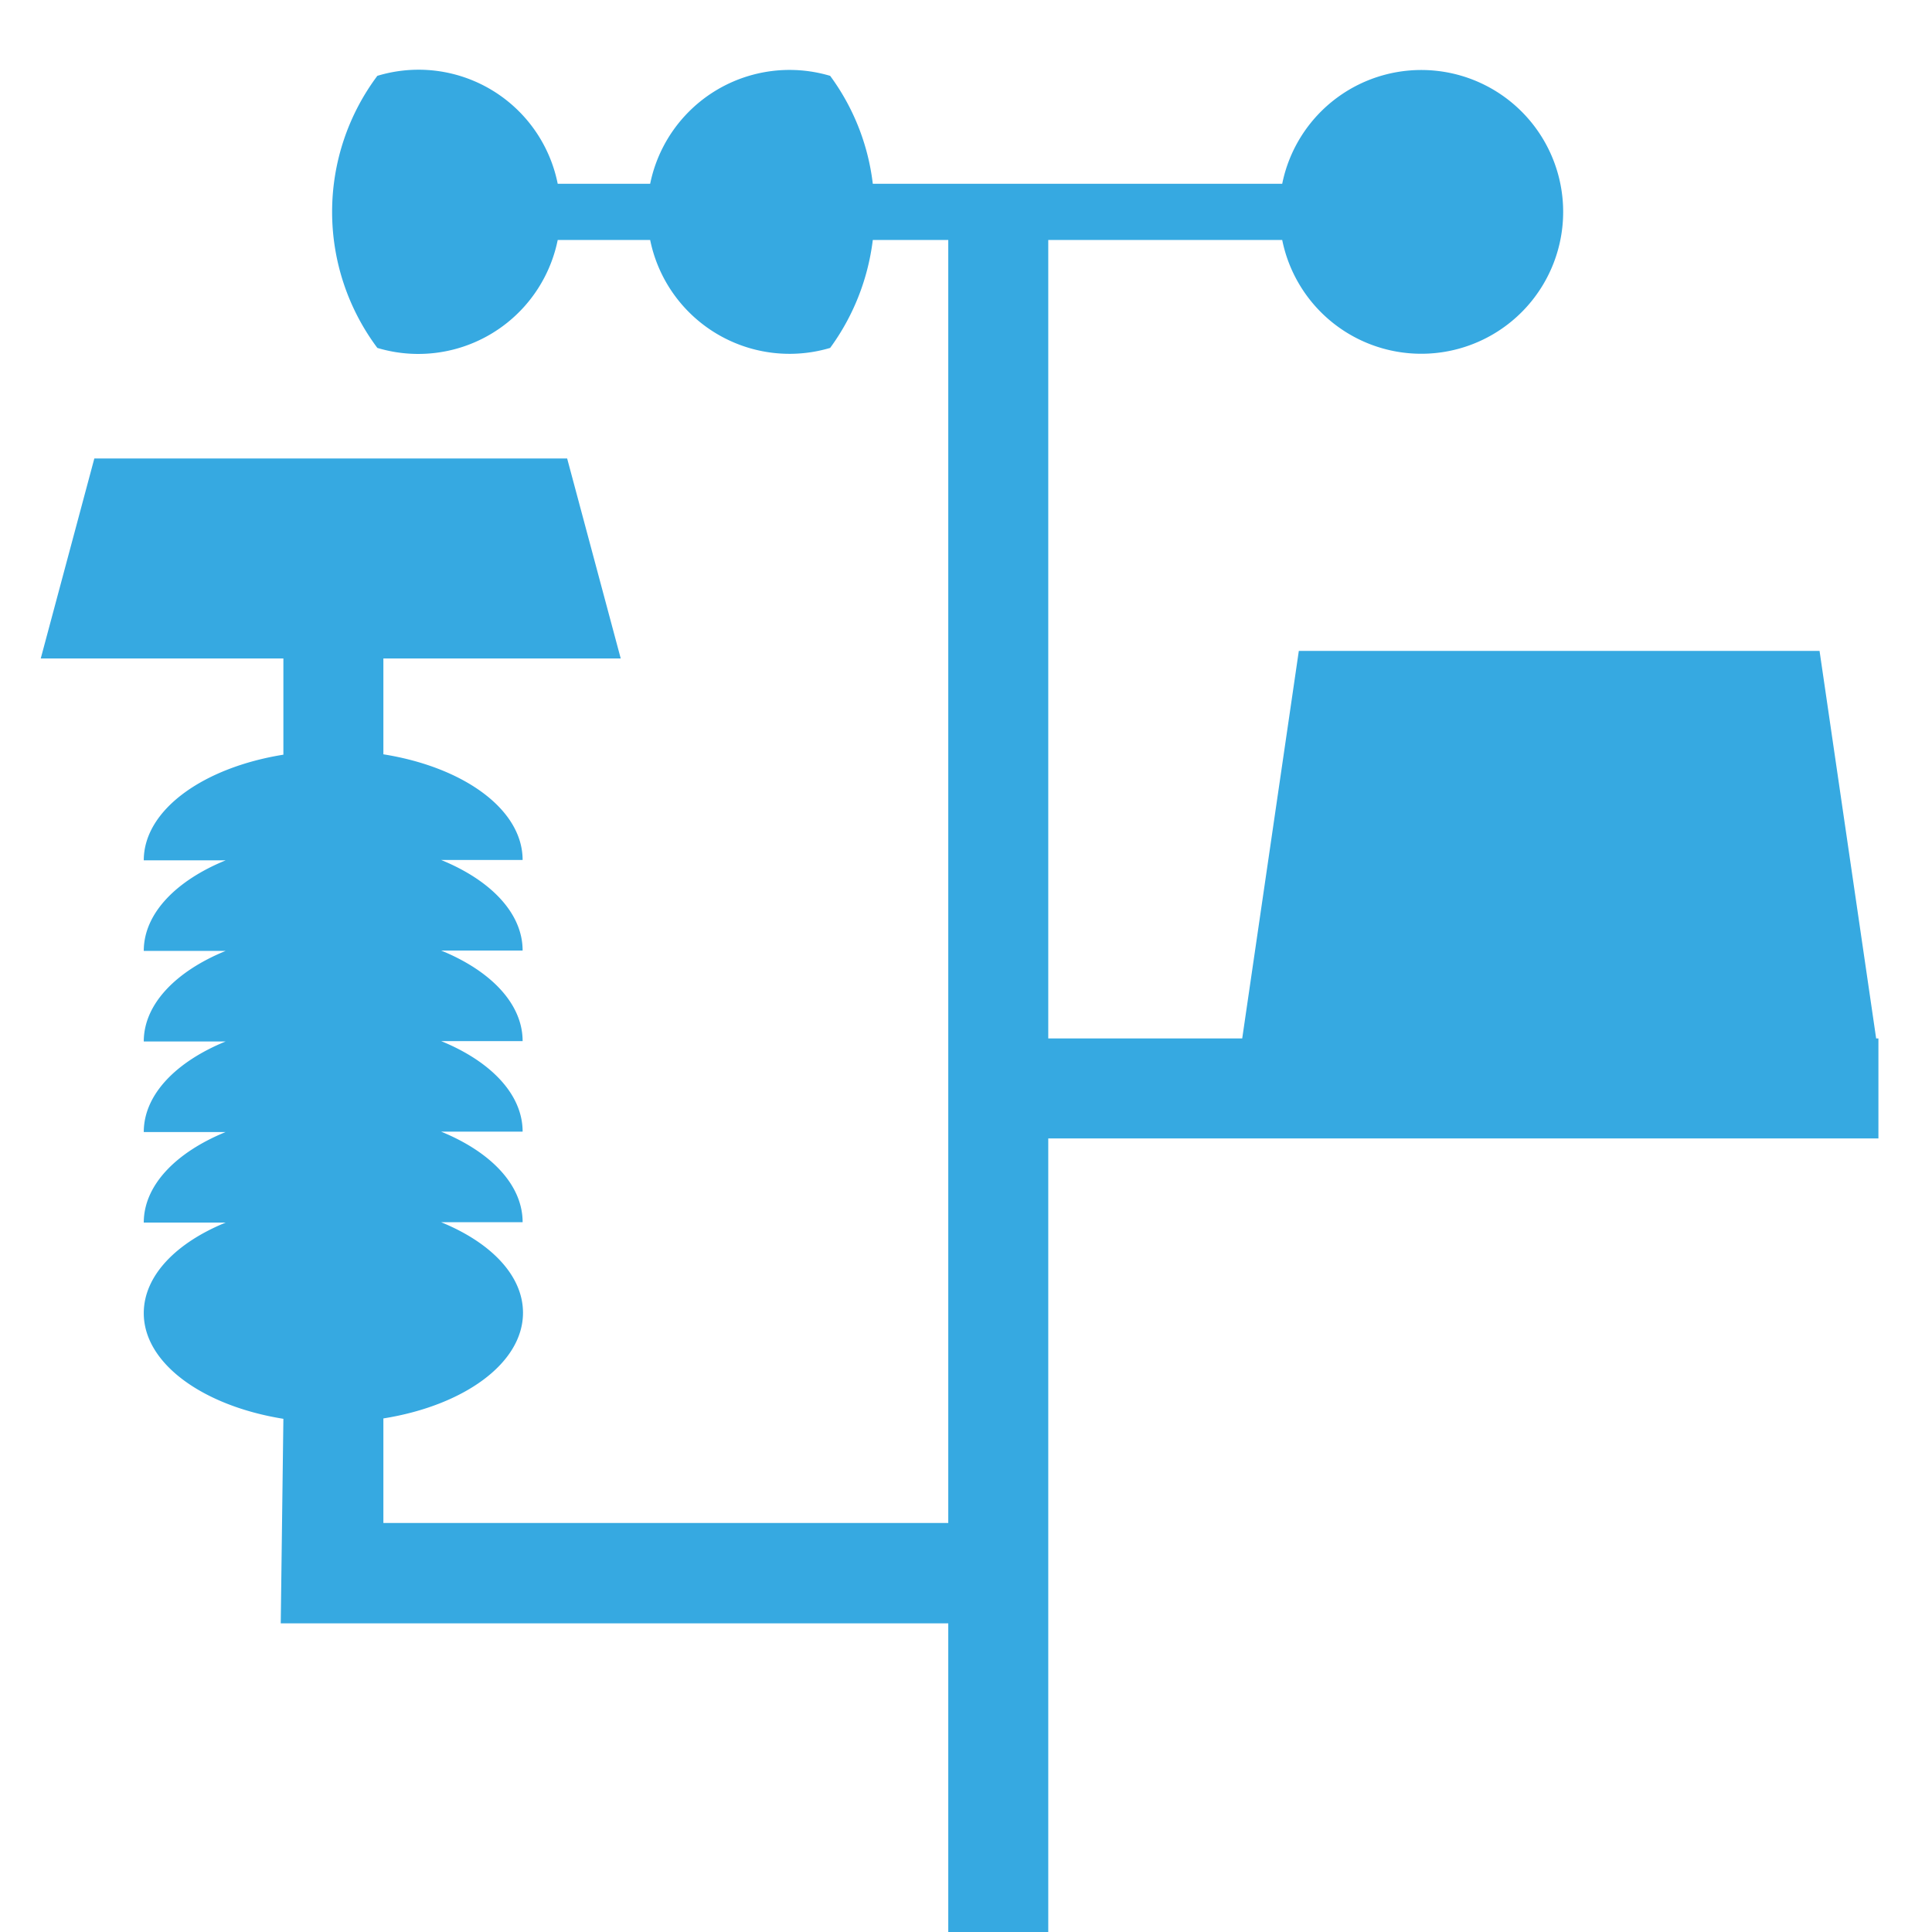 <svg xmlns="http://www.w3.org/2000/svg" width="512" height="512" viewBox="-247 -247 512 512" xml:space="preserve"><switch><g><path fill="#36A9E1" d="m250.2 28.2-15-102.7H97.2l-15 102.7H30.8v-211.6h62a37.6 37.6 0 1 0 0-14.9H-15.7A60.1 60.1 0 0 0-27-226.9a37.7 37.7 0 0 0-47.7 28.6h-24.5a37.6 37.6 0 0 0-47.8-28.6 60.2 60.2 0 0 0 0 72.1 37.7 37.7 0 0 0 47.8-28.6h24.5A37.7 37.7 0 0 0-27-154.8c6-8.2 10-18 11.3-28.6h20v340h-149.7v-27.7c21.3-3.4 37-14.6 37-28 0-10-8.7-18.7-21.7-24h21.6c0-10-8.6-18.7-21.6-24h21.6c0-10-8.6-18.7-21.6-24h21.6c0-10-8.6-18.7-21.6-24h21.6c0-10-8.6-18.7-21.6-24h21.6c0-13.4-15.6-24.6-36.9-28v-25.4h62.9l-14.2-53H-222l-14.2 53h64.3V-47c-21.2 3.4-37 14.6-37 28h21.7c-13 5.3-21.7 14-21.7 24h21.7c-13 5.3-21.7 14-21.7 24h21.7c-13 5.3-21.7 14-21.7 24h21.7c-13 5.3-21.7 14-21.7 24h21.7c-13 5.3-21.7 14-21.7 24 0 13.4 15.8 24.6 37 28l-.7 54.2H4.3V265h26.5V54.7h220V28.2h-.6z"/></g></switch></svg>